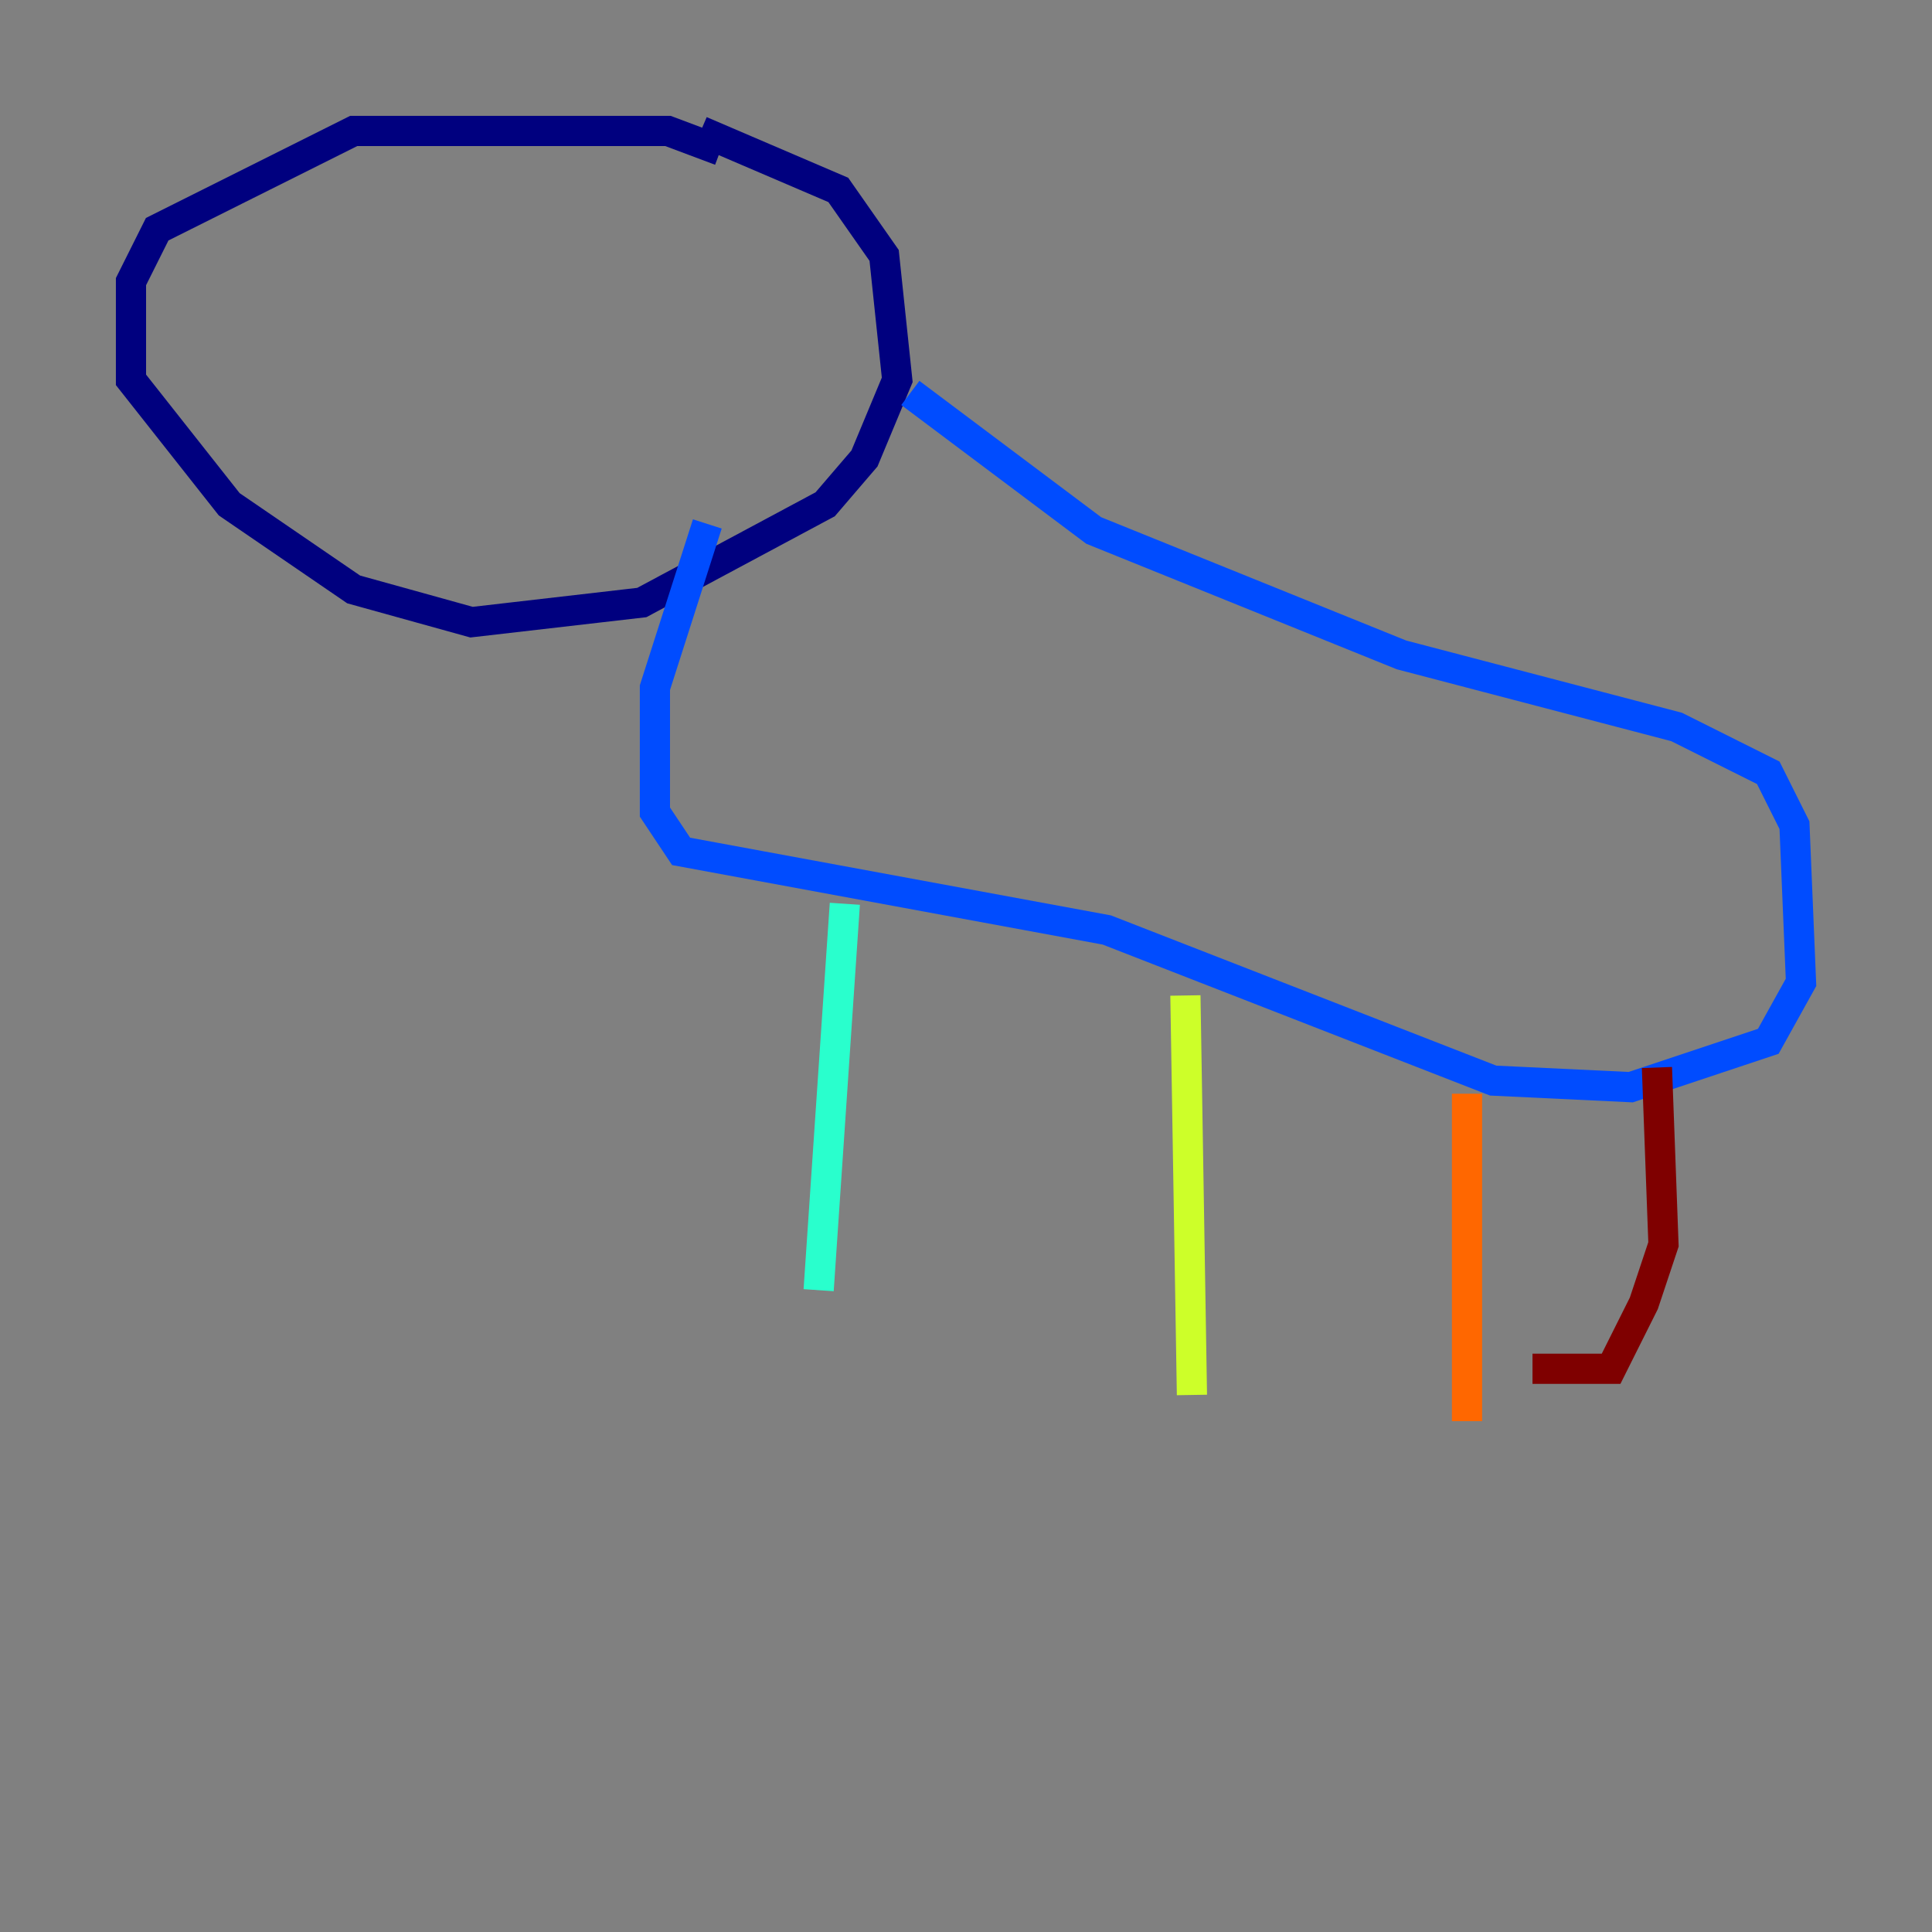 <?xml version="1.0" encoding="utf-8" ?>
<svg baseProfile="tiny" height="128" version="1.2" viewBox="0,0,128,128" width="128" xmlns="http://www.w3.org/2000/svg" xmlns:ev="http://www.w3.org/2001/xml-events" xmlns:xlink="http://www.w3.org/1999/xlink"><rect x="0" y="0" width="128" height="128" fill="#808080" stroke="none"/><defs /><polyline fill="none" points="47.729,9.98 44.258,8.678 23.43,8.678 10.414,15.186 8.678,18.658 8.678,25.166 15.186,33.41 23.43,39.051 31.241,41.22 42.522,39.919 54.671,33.41 57.275,30.373 59.444,25.166 58.576,16.922 55.539,12.583 46.427,8.678" stroke="#00007f" stroke-width="2" /><polyline fill="none" points="60.312,26.034 72.461,35.146 92.854,43.39 111.078,48.163 117.153,51.2 118.888,54.671 119.322,65.085 117.153,68.99 108.041,72.027 98.929,71.593 73.329,61.614 45.125,56.407 43.39,53.803 43.39,45.559 46.861,34.712" stroke="#004cff" stroke-width="2" /><polyline fill="none" points="55.973,59.878 54.237,85.478" stroke="#29ffcd" stroke-width="2" /><polyline fill="none" points="78.536,65.953 78.969,92.42" stroke="#cdff29" stroke-width="2" /><polyline fill="none" points="97.193,72.461 97.193,94.156" stroke="#ff6700" stroke-width="2" /><polyline fill="none" points="109.776,70.725 110.21,82.441 108.909,86.346 106.739,90.685 101.532,90.685" stroke="#7f0000" stroke-width="2" /></svg>